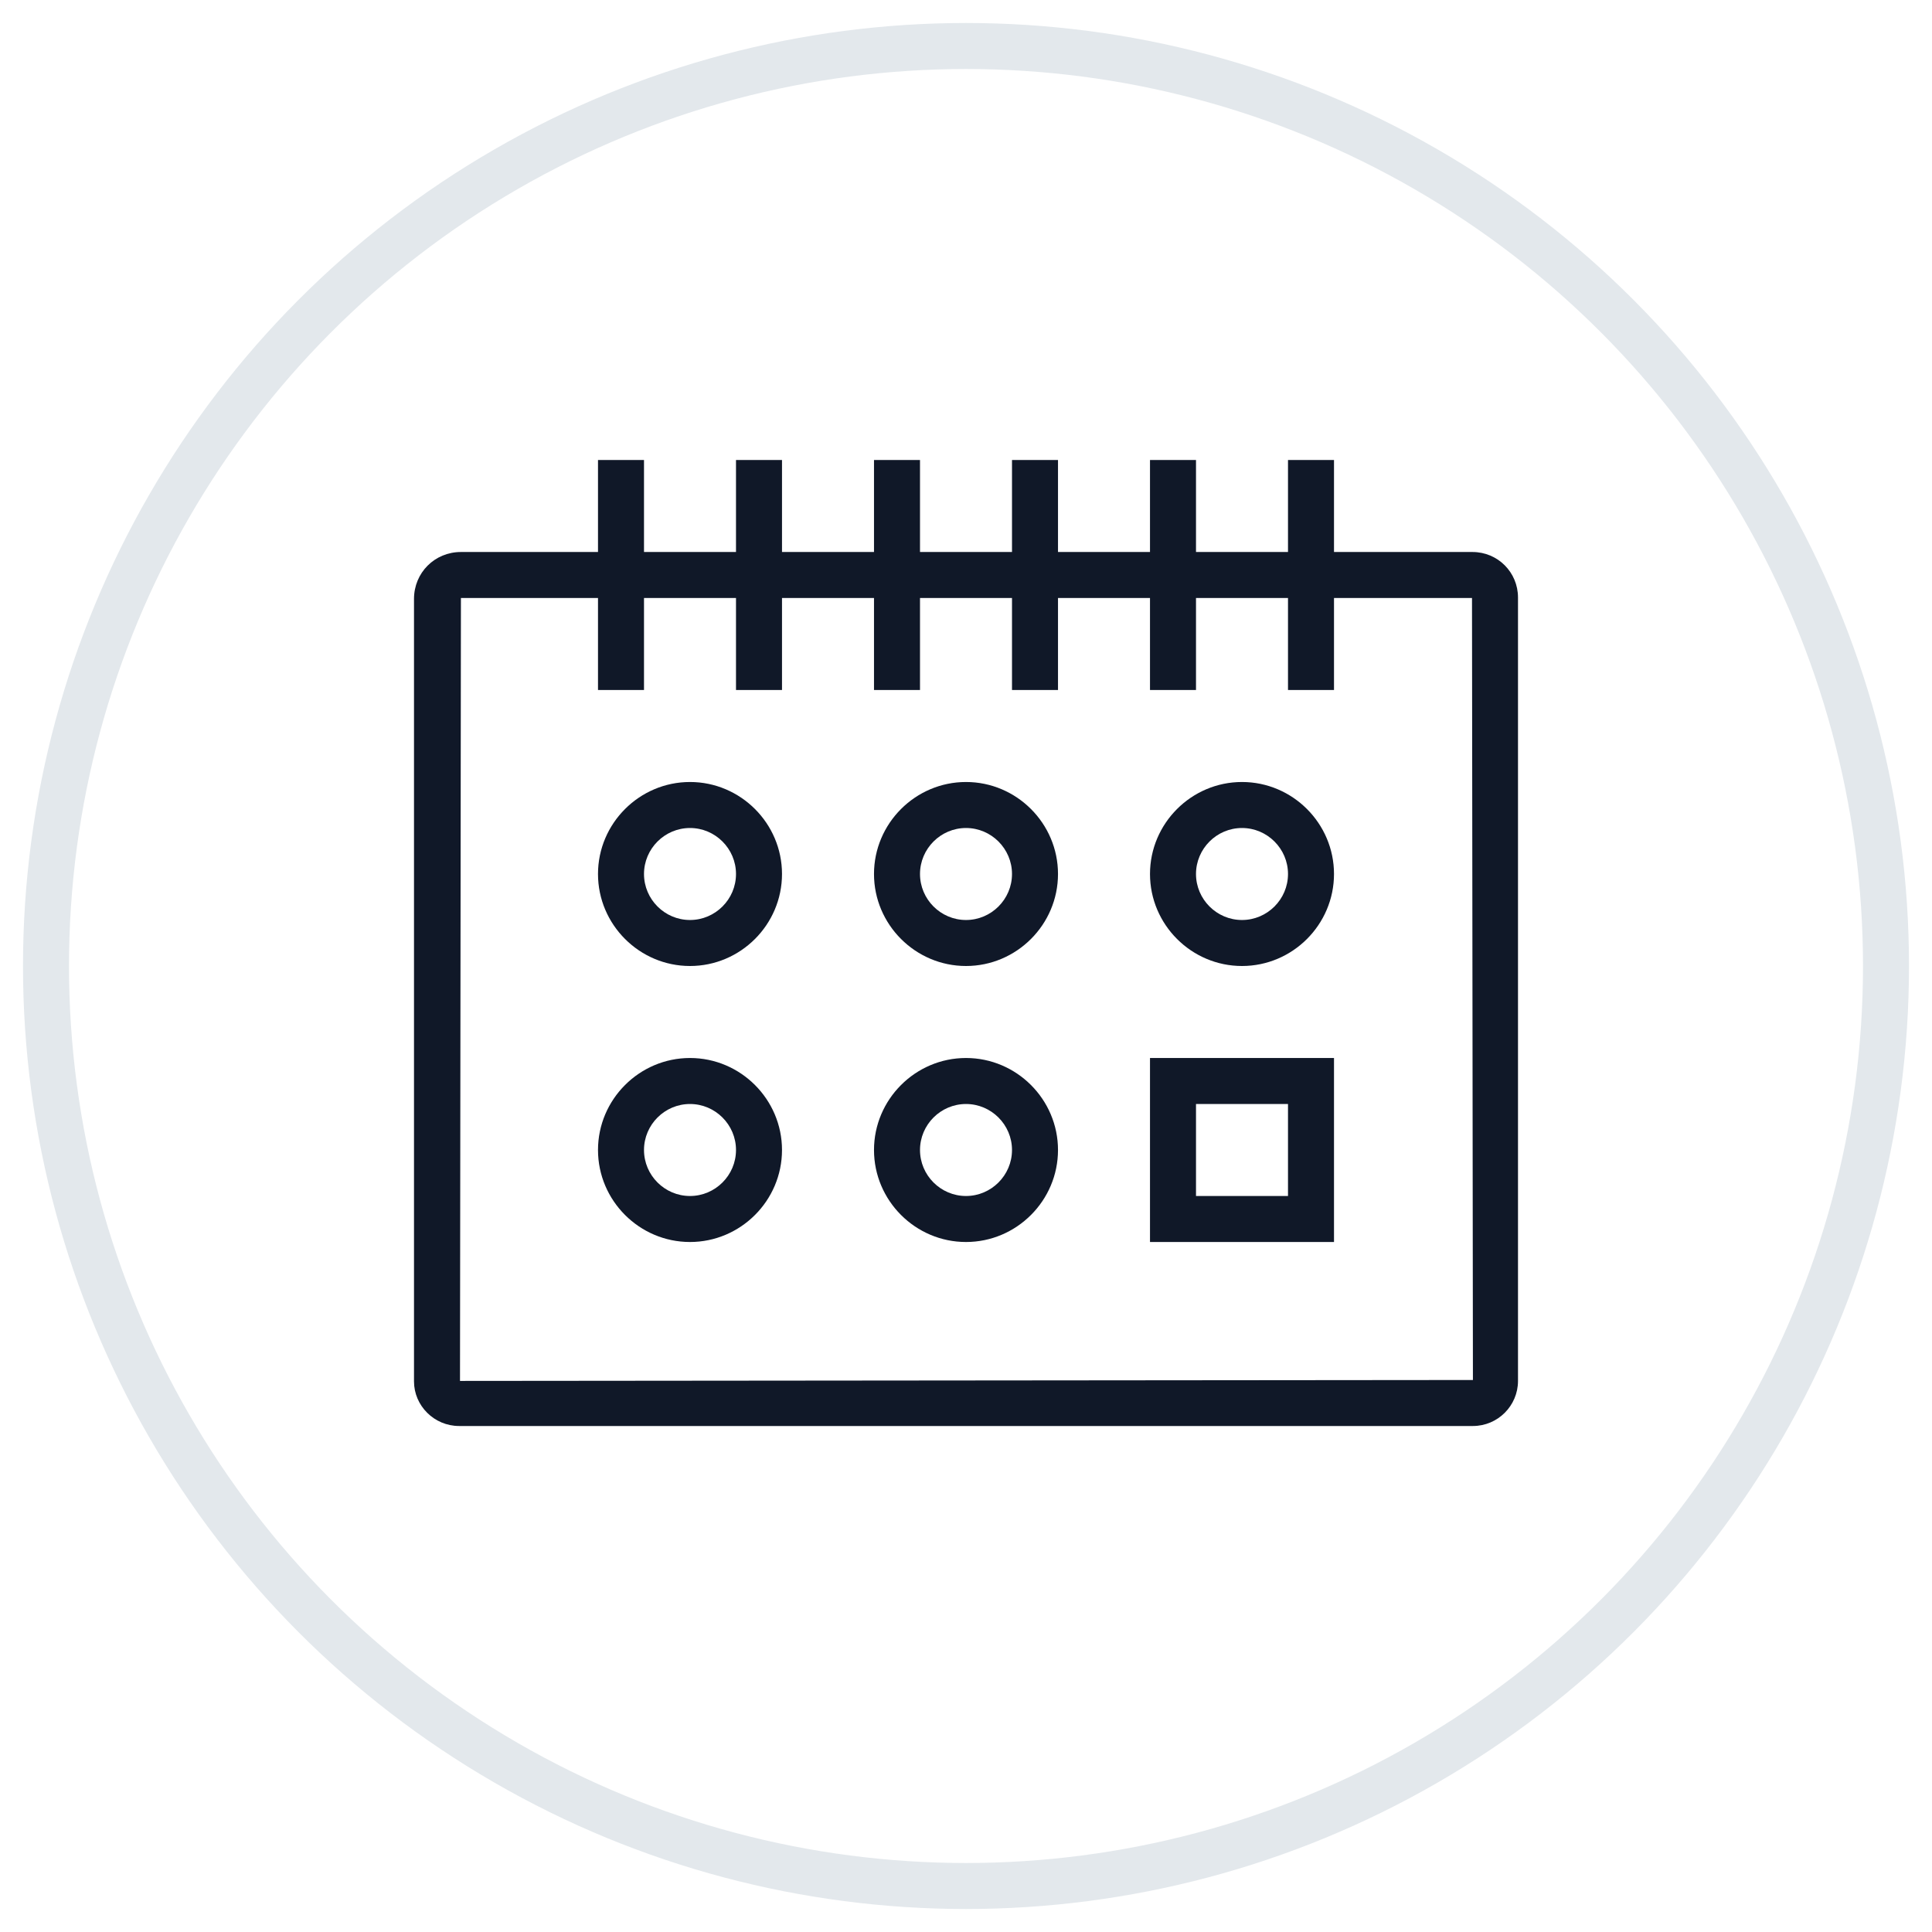<?xml version="1.0" encoding="UTF-8"?>
<svg width="42px" height="42px" viewBox="0 0 42 42" version="1.1" xmlns="http://www.w3.org/2000/svg" xmlns:xlink="http://www.w3.org/1999/xlink">
    <!-- Generator: Sketch 57.1 (83088) - https://sketch.com -->
    <title>181-G40px</title>
    <desc>Created with Sketch.</desc>
    <g id="NEW_icons" stroke="none" stroke-width="1" fill="none" fill-rule="evenodd">
        <g id="icons_UD_new-Copy" transform="translate(-1526, -23116)">
            <g id="181-G40px" transform="translate(1527, 23117)">
                <circle id="Oval-Copy-1083" stroke="#E3E8EC" cx="20" cy="20" r="20"></circle>
                <g id="181-B32px-Copy" transform="translate(4, 4)">
                    <path d="M27,8 L27.02,25 L5,25.02 L5.02,8 L27,8 L27,8 Z M27.01,7 L5.02,7 C4.45,7 4,7.45 4,8.02 L4,25.03 C4,25.56 4.44,26 4.98,26 L27.02,26 C27.56,26 28,25.56 28,25.02 L28,7.99 C28,7.44 27.56,7 27.01,7 L27.01,7 Z" id="Shape" fill="#101828" fill-rule="nonzero"></path>
                    <path d="M10,13 C10.55,13 11,13.45 11,14 C11,14.55 10.55,15 10,15 C9.45,15 9,14.55 9,14 C9,13.45 9.45,13 10,13 L10,13 Z M10,12 C8.9,12 8,12.9 8,14 C8,15.1 8.9,16 10,16 C11.1,16 12,15.1 12,14 C12,12.9 11.1,12 10,12 L10,12 Z" id="Shape" fill="#101828" fill-rule="nonzero"></path>
                    <path d="M16,13 C16.55,13 17,13.45 17,14 C17,14.55 16.55,15 16,15 C15.45,15 15,14.55 15,14 C15,13.45 15.45,13 16,13 L16,13 Z M16,12 C14.9,12 14,12.9 14,14 C14,15.1 14.9,16 16,16 C17.1,16 18,15.1 18,14 C18,12.9 17.1,12 16,12 L16,12 Z" id="Shape" fill="#101828" fill-rule="nonzero"></path>
                    <path d="M22,13 C22.55,13 23,13.45 23,14 C23,14.55 22.55,15 22,15 C21.45,15 21,14.55 21,14 C21,13.45 21.45,13 22,13 L22,13 Z M22,12 C20.9,12 20,12.9 20,14 C20,15.1 20.9,16 22,16 C23.1,16 24,15.1 24,14 C24,12.9 23.1,12 22,12 L22,12 Z" id="Shape" fill="#101828" fill-rule="nonzero"></path>
                    <path d="M10,19 C10.55,19 11,19.45 11,20 C11,20.55 10.55,21 10,21 C9.45,21 9,20.55 9,20 C9,19.45 9.45,19 10,19 L10,19 Z M10,18 C8.9,18 8,18.9 8,20 C8,21.1 8.9,22 10,22 C11.1,22 12,21.1 12,20 C12,18.9 11.1,18 10,18 L10,18 Z" id="Shape" fill="#101828" fill-rule="nonzero"></path>
                    <path d="M16,19 C16.55,19 17,19.45 17,20 C17,20.55 16.55,21 16,21 C15.45,21 15,20.55 15,20 C15,19.45 15.45,19 16,19 L16,19 Z M16,18 C14.9,18 14,18.9 14,20 C14,21.1 14.9,22 16,22 C17.1,22 18,21.1 18,20 C18,18.9 17.1,18 16,18 L16,18 Z" id="Shape" fill="#101828" fill-rule="nonzero"></path>
                    <path d="M23,19 L23,21 L21,21 L21,19 L23,19 L23,19 Z M24,18 L20,18 L20,22 L24,22 L24,18 L24,18 Z" id="Shape" fill="#101828" fill-rule="nonzero"></path>
                    <rect id="Rectangle" fill="#101828" fill-rule="nonzero" x="23" y="5" width="1" height="5"></rect>
                    <rect id="Rectangle" fill="#101828" fill-rule="nonzero" x="20" y="5" width="1" height="5"></rect>
                    <rect id="Rectangle" fill="#101828" fill-rule="nonzero" x="17" y="5" width="1" height="5"></rect>
                    <rect id="Rectangle" fill="#101828" fill-rule="nonzero" x="14" y="5" width="1" height="5"></rect>
                    <rect id="Rectangle" fill="#101828" fill-rule="nonzero" x="11" y="5" width="1" height="5"></rect>
                    <rect id="Rectangle" fill="#101828" fill-rule="nonzero" x="8" y="5" width="1" height="5"></rect>
                    <rect id="Rectangle" x="0" y="0" width="32" height="32"></rect>
                </g>
            </g>
        </g>
    </g>
</svg>